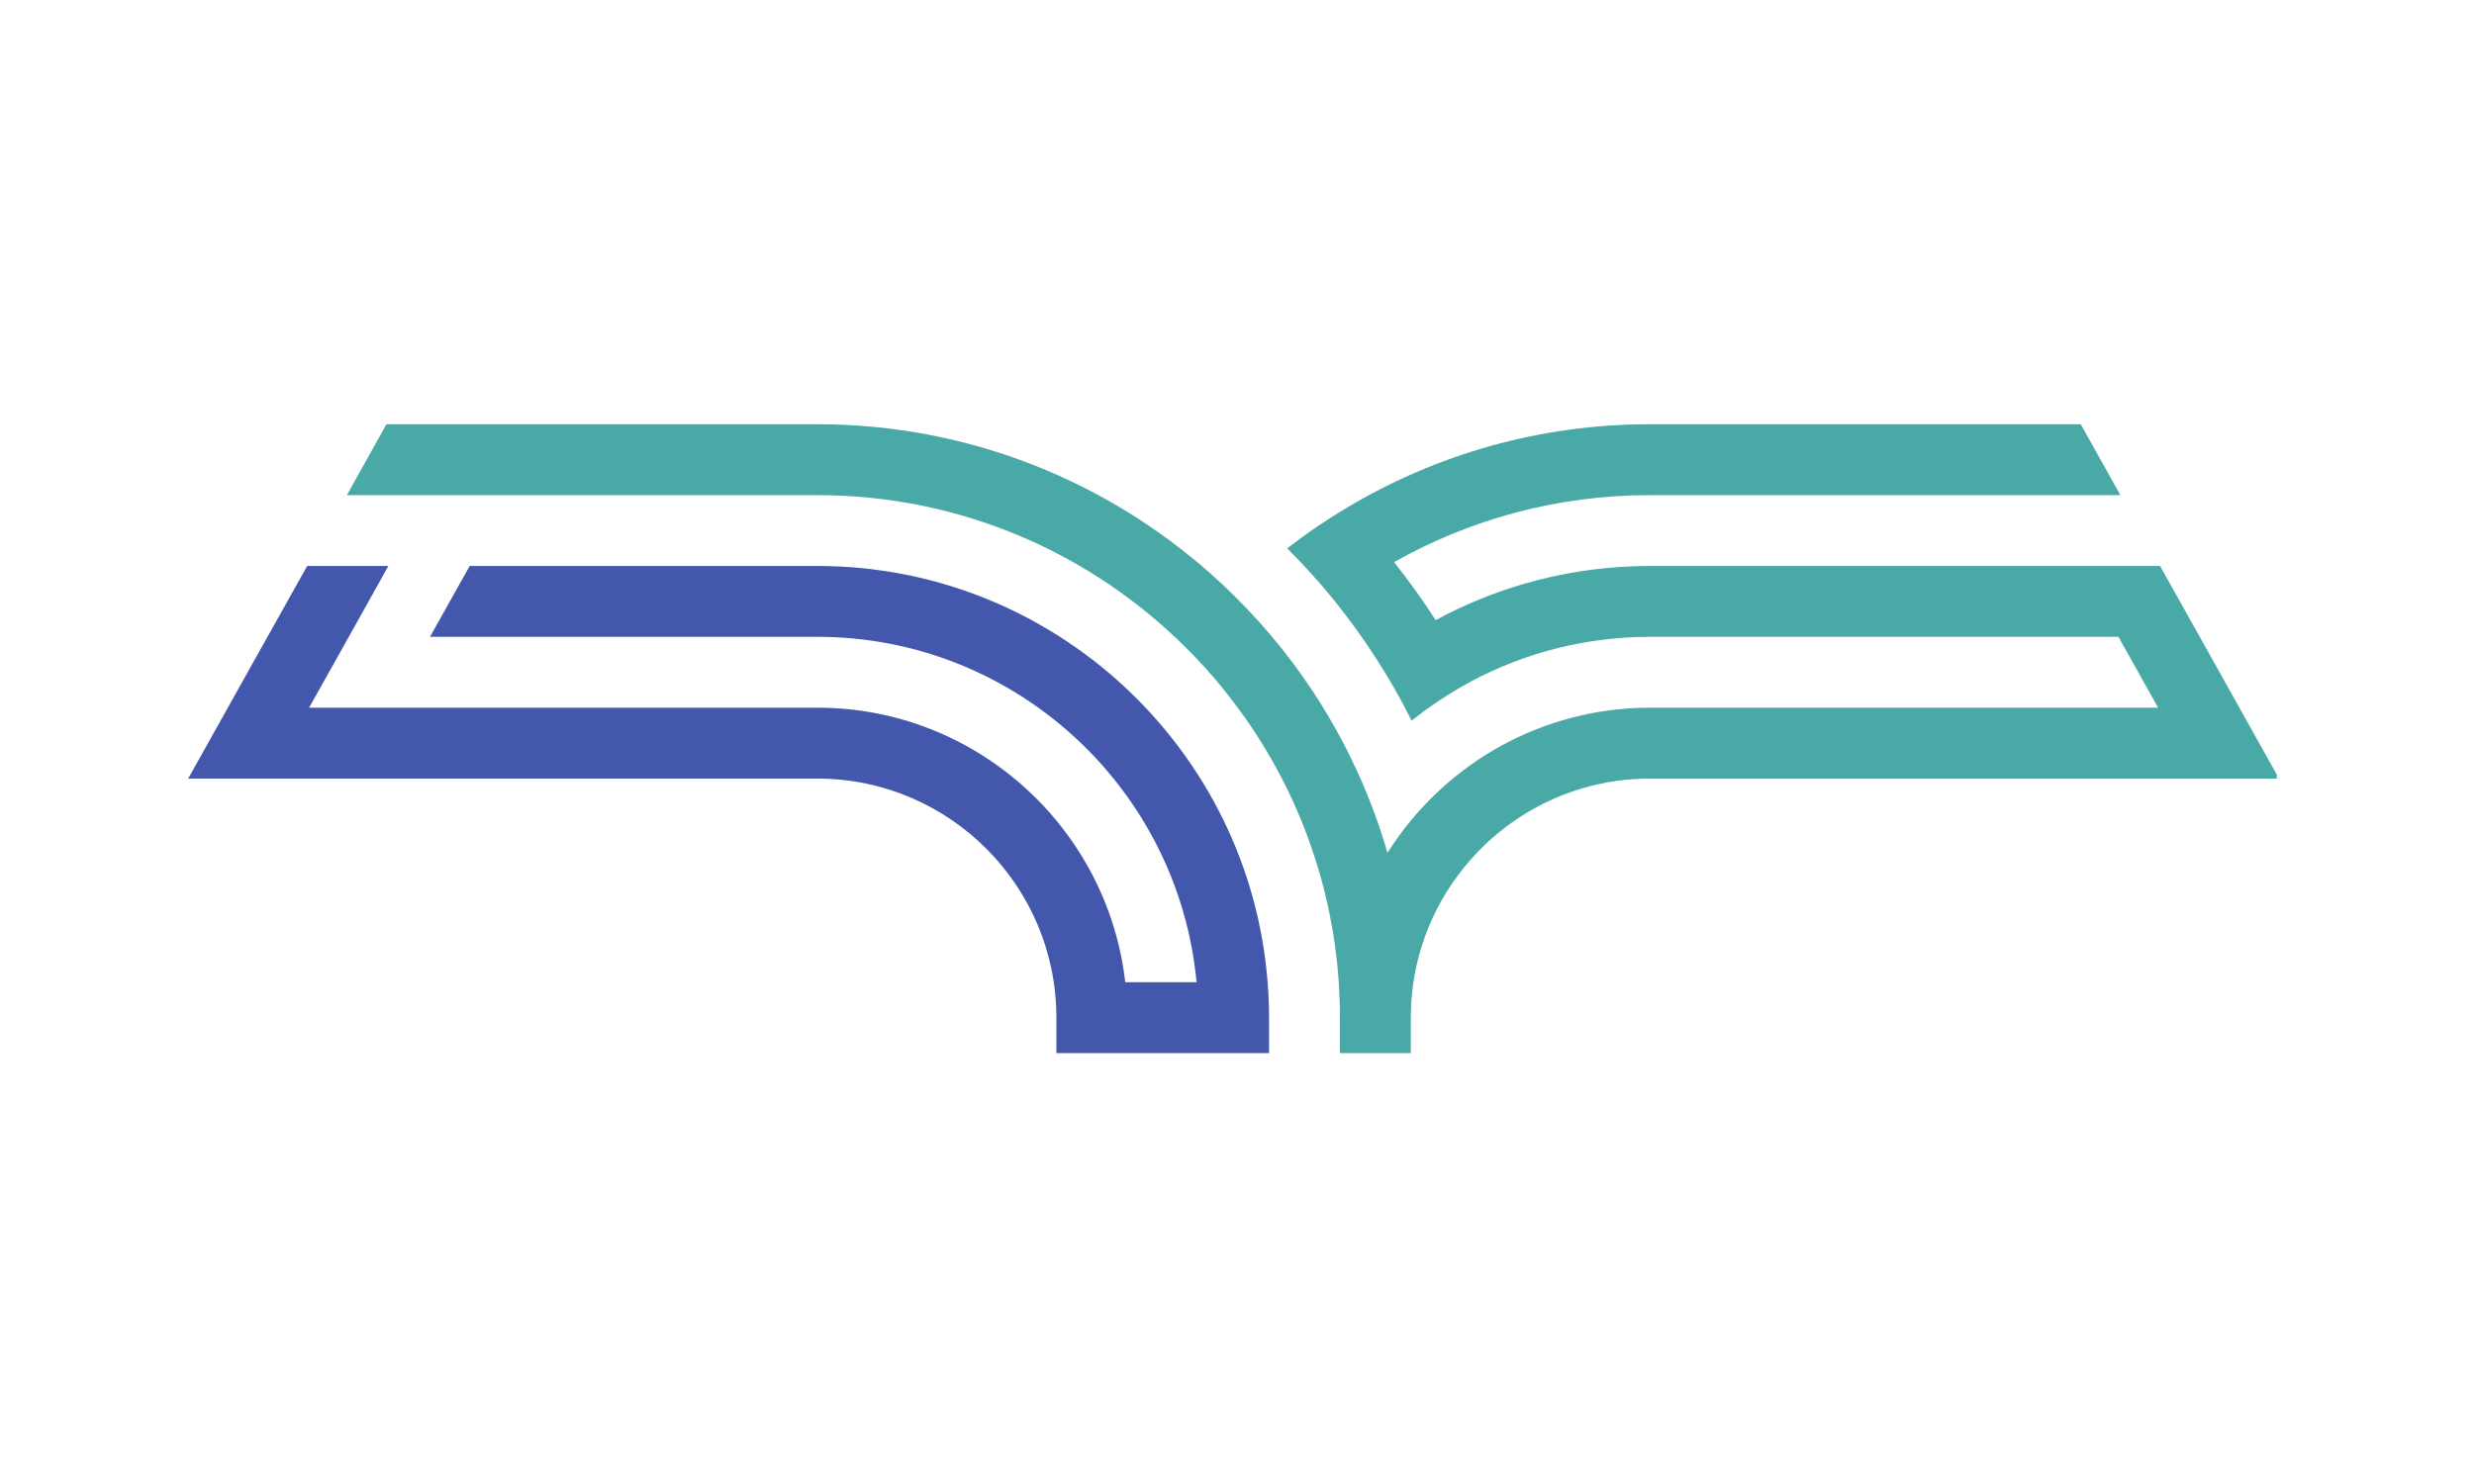 <svg xmlns="http://www.w3.org/2000/svg" xmlns:xlink="http://www.w3.org/1999/xlink" width="250" zoomAndPan="magnify" viewBox="0 0 187.5 112.5" height="150" preserveAspectRatio="xMidYMid meet" version="1.0"><defs><clipPath id="adf0b24393"><path d="M 14.262 42 L 97 42 L 97 79.918 L 14.262 79.918 Z M 14.262 42 " clip-rule="nonzero"/></clipPath><clipPath id="27030cd8ca"><path d="M 26 32.129 L 172.559 32.129 L 172.559 79.918 L 26 79.918 Z M 26 32.129 " clip-rule="nonzero"/></clipPath></defs><g clip-path="url(#adf0b24393)"><path fill="#4357ad" d="M 96.07 74.461 C 94.699 56.836 79.918 42.906 61.945 42.906 L 35.598 42.906 L 32.59 48.277 L 61.945 48.277 C 76.953 48.277 89.324 59.797 90.684 74.461 L 85.281 74.461 C 83.945 62.766 73.992 53.648 61.945 53.648 L 23.426 53.648 L 26.434 48.277 L 29.434 42.906 L 23.281 42.906 L 20.273 48.277 L 14.262 59.023 L 61.945 59.023 C 71.938 59.023 80.062 67.148 80.062 77.148 L 80.062 79.836 L 96.18 79.836 L 96.18 77.148 C 96.18 76.242 96.141 75.352 96.07 74.461 Z M 96.07 74.461 " fill-opacity="1" fill-rule="nonzero"/></g><g clip-path="url(#27030cd8ca)"><path fill="#48a9a6" d="M 166.715 48.277 L 163.707 42.906 L 125.043 42.906 C 119.172 42.906 113.637 44.395 108.805 47.012 C 107.828 45.492 106.777 44.027 105.656 42.613 C 111.391 39.375 118.004 37.535 125.043 37.535 L 160.699 37.535 L 157.695 32.16 L 125.043 32.16 C 116.652 32.16 108.789 34.473 102.059 38.5 C 100.492 39.43 98.988 40.457 97.555 41.57 C 98.828 42.836 100.031 44.172 101.16 45.57 C 102.281 46.965 103.332 48.418 104.301 49.93 C 105.281 51.441 106.18 53.012 106.984 54.633 C 108.391 53.512 109.895 52.516 111.488 51.664 L 111.488 51.656 C 115.535 49.5 120.145 48.277 125.043 48.277 L 160.551 48.277 L 163.559 53.648 L 125.043 53.648 C 120.945 53.648 117.086 54.711 113.723 56.559 C 112.09 57.465 110.578 58.555 109.211 59.805 C 107.645 61.23 106.285 62.859 105.152 64.656 C 104.551 62.574 103.805 60.559 102.926 58.617 C 102.133 56.875 101.238 55.191 100.238 53.582 C 100.238 53.574 100.238 53.574 100.238 53.574 C 99.281 52.016 98.227 50.535 97.094 49.105 C 95.973 47.711 94.766 46.375 93.492 45.117 C 85.375 37.113 74.223 32.16 61.945 32.16 L 29.289 32.16 L 26.289 37.535 L 61.945 37.535 C 72.84 37.535 82.727 41.961 89.895 49.113 C 91.191 50.402 92.395 51.777 93.492 53.234 C 94.66 54.762 95.711 56.375 96.641 58.062 C 97.691 59.965 98.598 61.969 99.324 64.051 C 100.484 67.34 101.215 70.832 101.461 74.465 C 101.52 75.352 101.551 76.242 101.551 77.148 L 101.551 79.836 L 106.922 79.836 L 106.922 77.148 C 106.922 72.82 108.441 68.844 110.984 65.73 C 112.25 64.164 113.777 62.812 115.496 61.746 C 118.273 60.02 121.543 59.023 125.043 59.023 L 172.723 59.023 Z M 166.715 48.277 " fill-opacity="1" fill-rule="nonzero"/></g></svg>